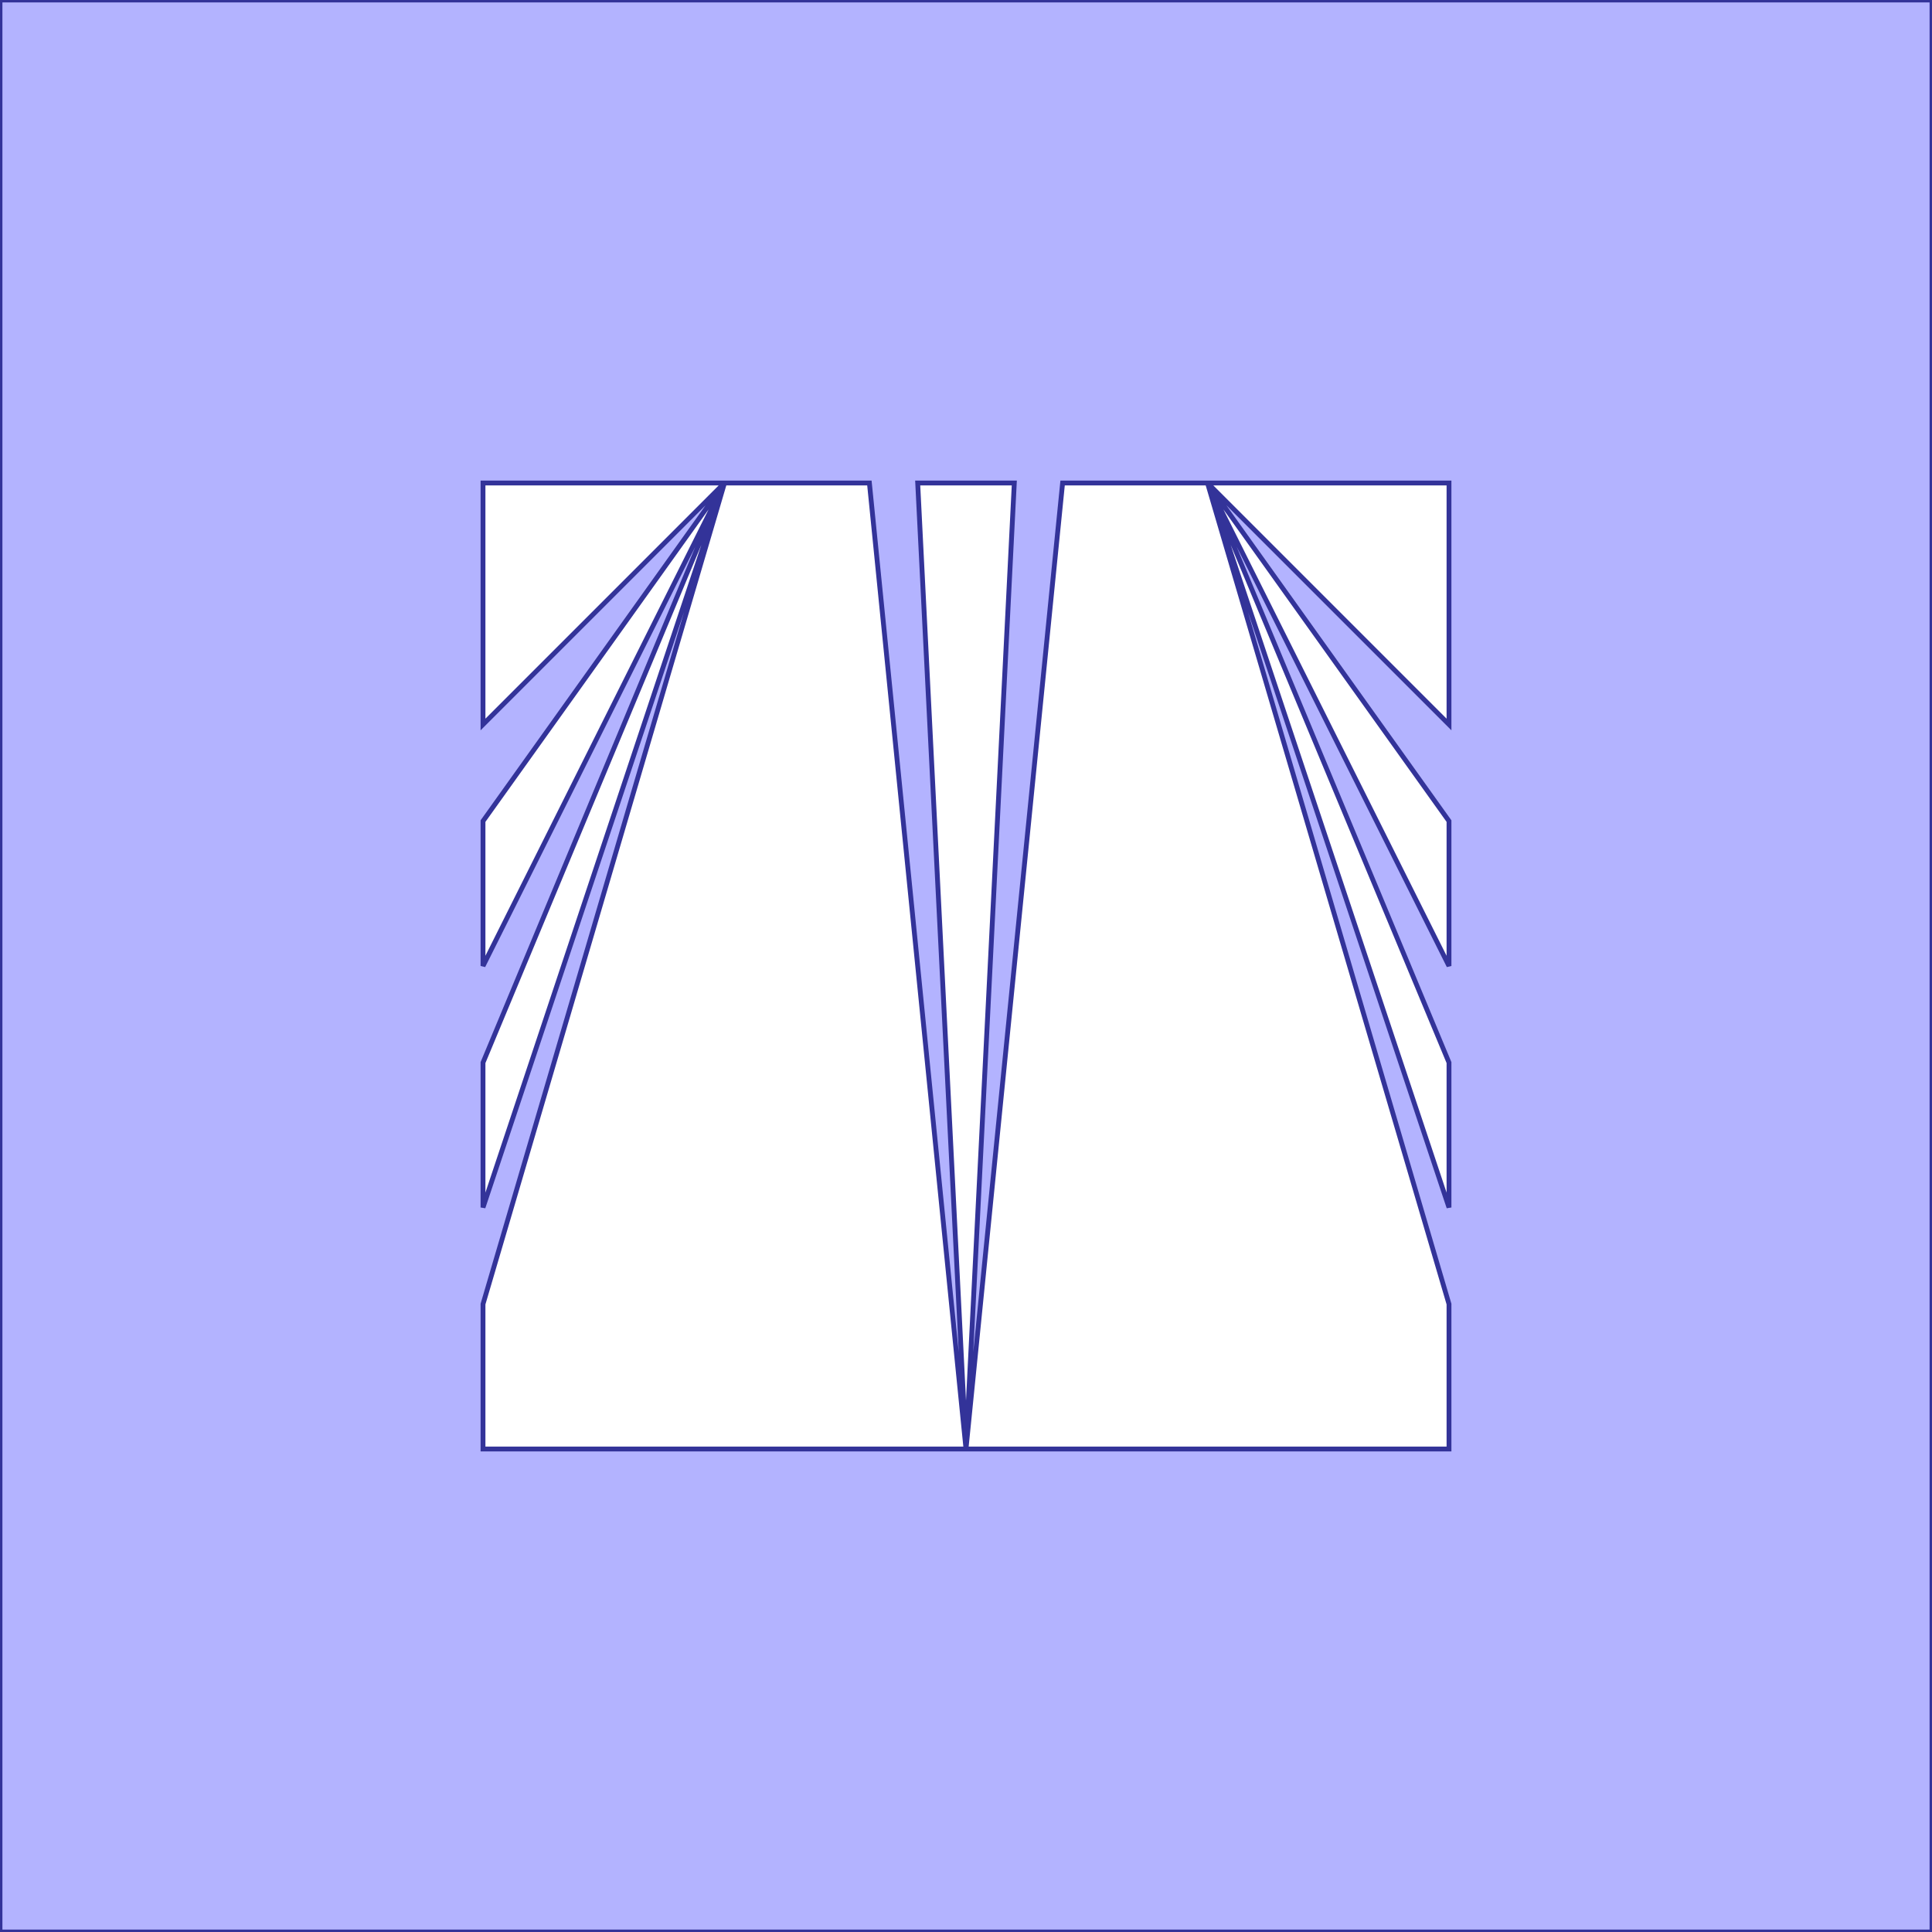 <?xml version="1.0" standalone="no"?>
<!DOCTYPE svg PUBLIC "-//W3C//DTD SVG 1.1//EN"
"http://www.w3.org/Graphics/SVG/1.1/DTD/svg11.dtd">
<svg  version="1.1" xmlns="http://www.w3.org/2000/svg" xmlns:xlink="http://www.w3.org/1999/xlink" viewBox="0 0 40 40">
<g title="A + B (CGAL EPECK)" fill-rule="evenodd">
<path d="M 0,0 L 0,40.0 L 40.0,40.0 L 40.0,0 L 0,0 M 15.0,10.0 L 18.0,10.0 L 20.0,30.0 L 10.0,30.0 L 10.0,27.0 L 15.0,10.0 M 15.0,10.0 L 10.0,15.0 L 10.0,10.0 L 15.0,10.0 M 15.0,10.0 L 10.0,20.0 L 10.0,17.0 L 15.0,10.0 M 15.0,10.0 L 10.0,25.0 L 10.0,22.0 L 15.0,10.0 M 25.0,10.0 L 30.0,10.0 L 30.0,15.0 L 25.0,10.0 M 25.0,10.0 L 30.0,17.0 L 30.0,20.0 L 25.0,10.0 M 25.0,10.0 L 30.0,22.0 L 30.0,25.0 L 25.0,10.0 M 25.0,10.0 L 30.0,27.0 L 30.0,30.0 L 20.0,30.0 L 22.0,10.0 L 25.0,10.0 M 19.0,10.0 L 21.0,10.0 L 20.0,30.0 L 19.0,10.0 z" style="fill-opacity:0.3;fill:rgb(0,0,255);stroke:rgb(51,51,153);stroke-width:0.1" />
</g></svg>